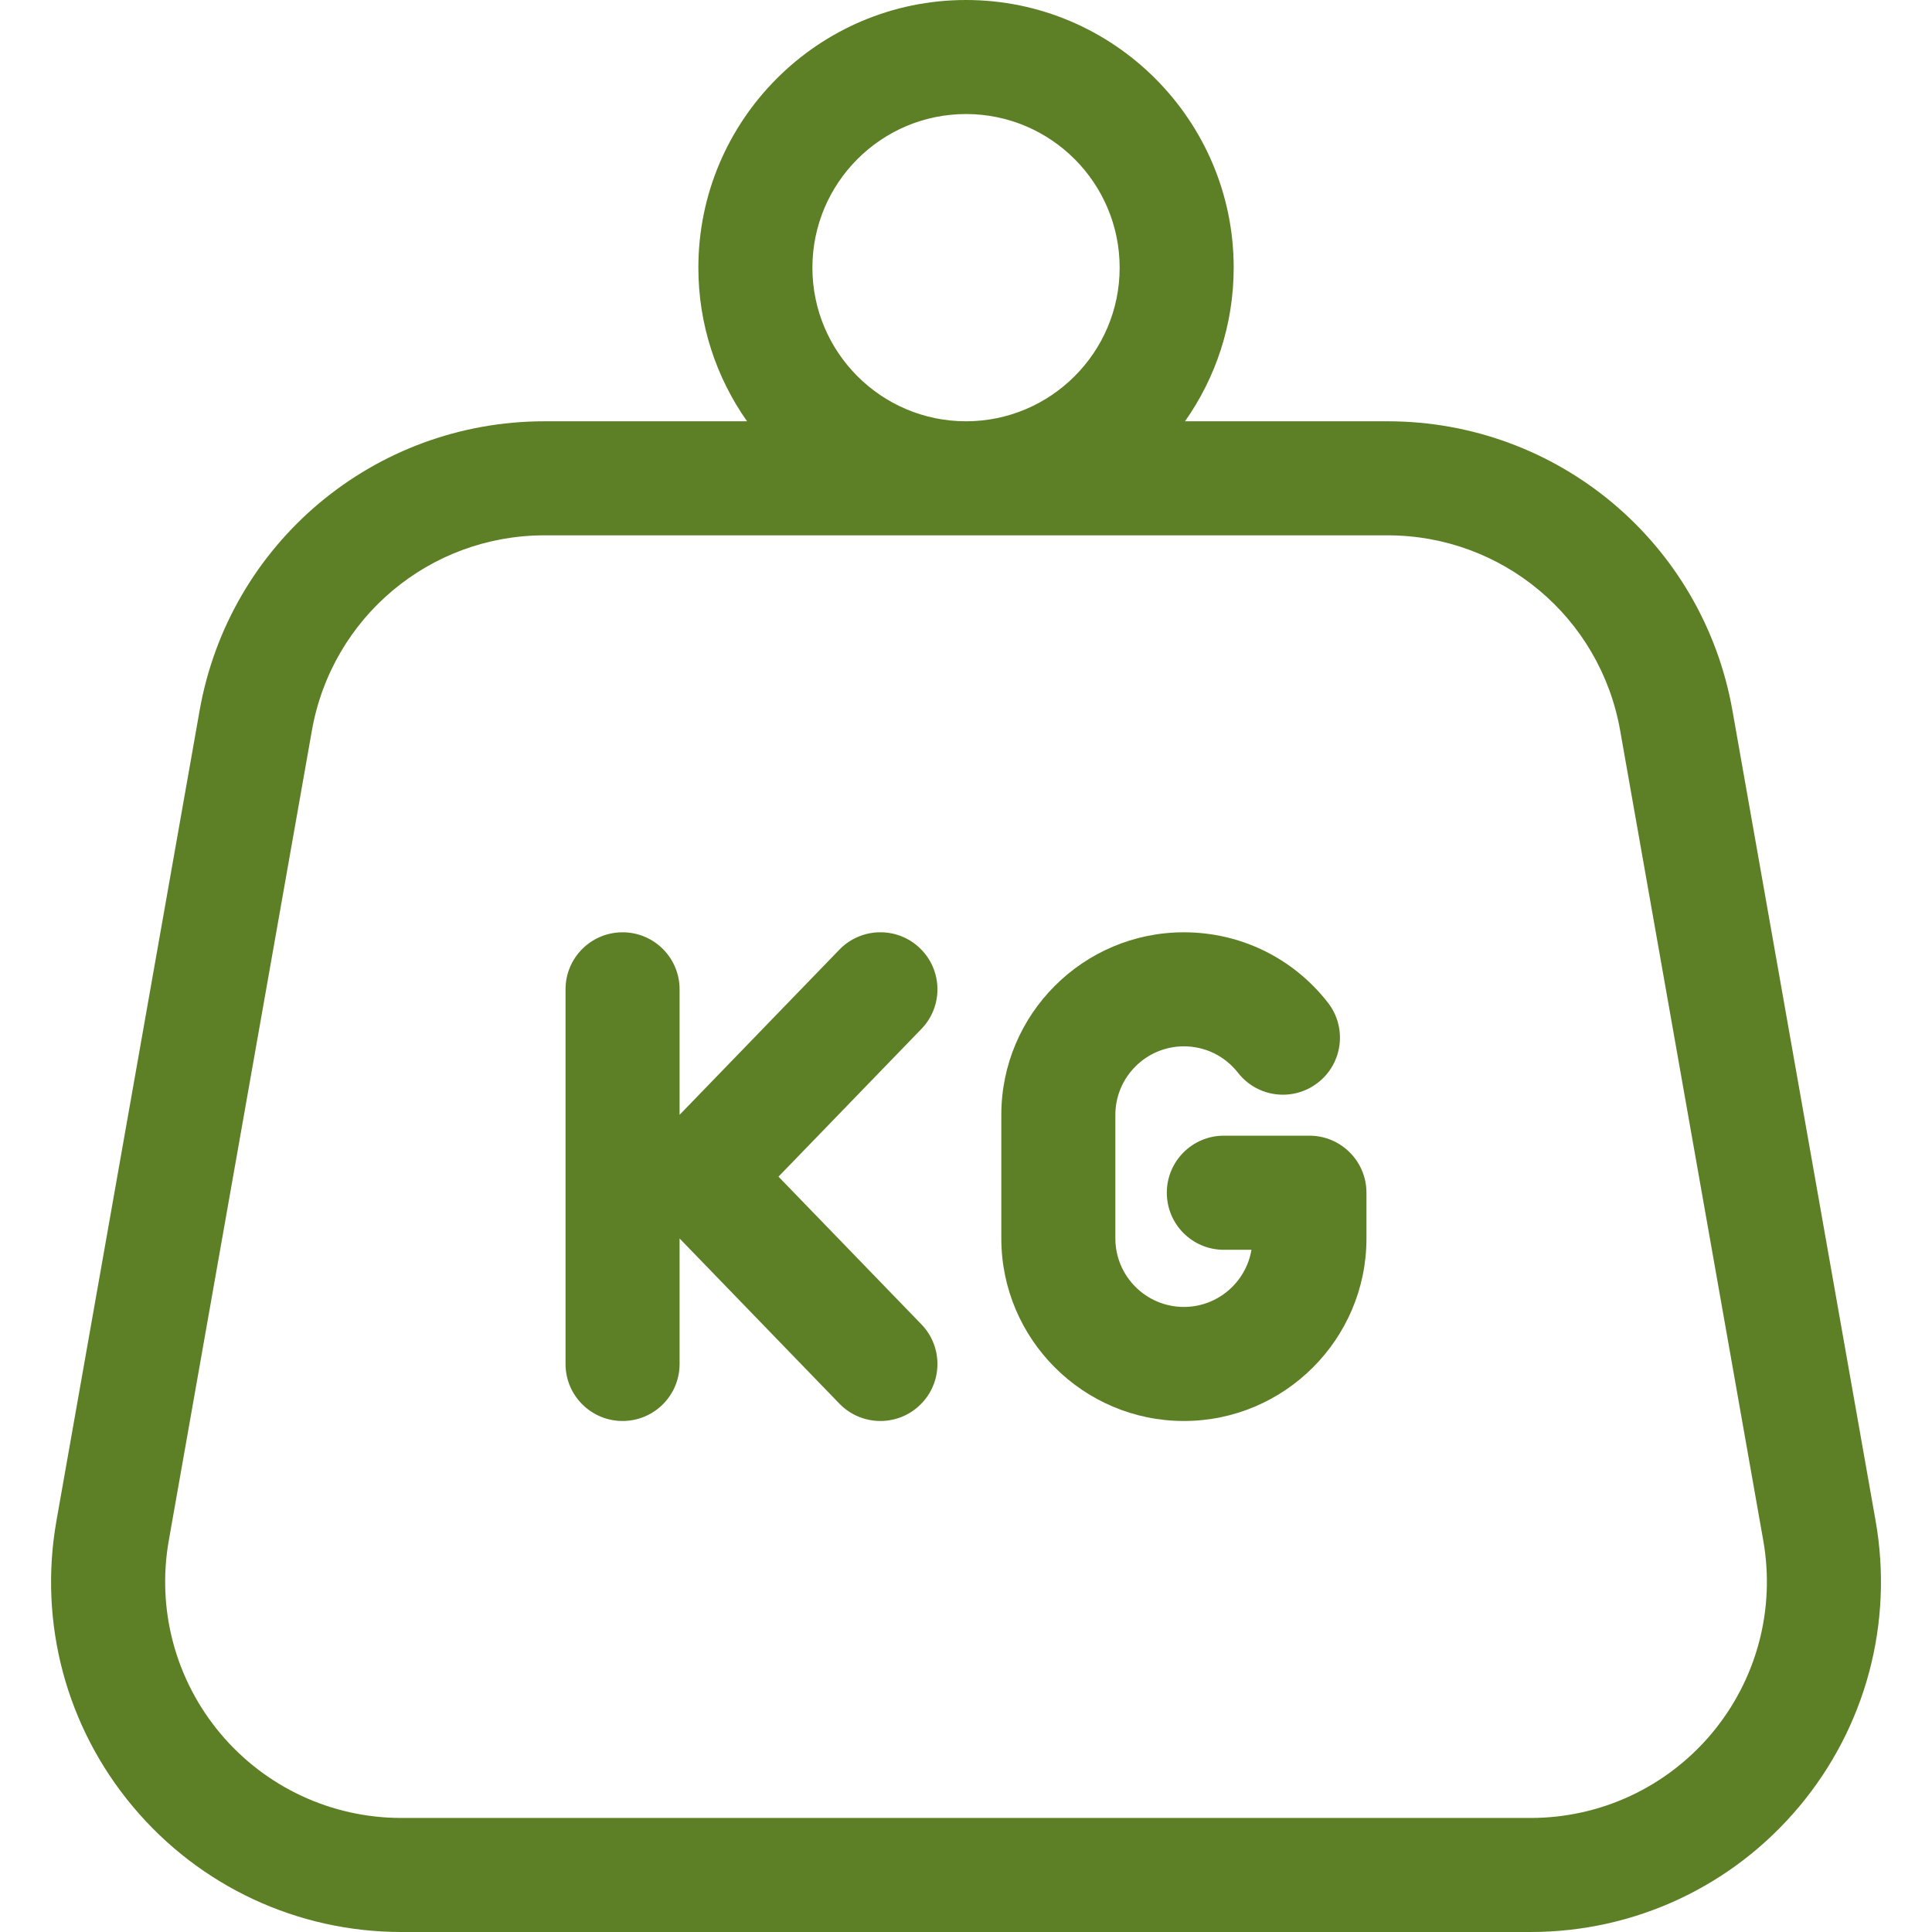 <svg width="36" height="36" viewBox="0 0 36 36" fill="none" xmlns="http://www.w3.org/2000/svg">
<path d="M34.949 28.337L32.282 13.242C31.73 10.117 29.027 7.85 25.854 7.85H22.081C22.652 7.039 22.988 6.052 22.988 4.987C22.988 2.237 20.75 0 18 0C15.25 0 13.013 2.237 13.013 4.988C13.013 6.052 13.349 7.039 13.92 7.85H10.147C6.974 7.85 4.271 10.117 3.719 13.242L1.052 28.337C0.715 30.242 1.235 32.185 2.479 33.667C3.722 35.15 5.545 36 7.48 36H28.521C30.456 36 32.279 35.15 33.522 33.667C34.766 32.185 35.285 30.242 34.949 28.337ZM18 2.125C19.579 2.125 20.863 3.409 20.863 4.988C20.863 6.566 19.579 7.85 18 7.85C16.422 7.85 15.138 6.566 15.138 4.988C15.138 3.409 16.422 2.125 18 2.125ZM31.894 32.302C31.055 33.301 29.826 33.875 28.521 33.875H7.48C6.175 33.875 4.946 33.301 4.107 32.302C3.269 31.302 2.918 29.991 3.145 28.706L5.812 13.611C6.184 11.505 8.007 9.975 10.147 9.975H25.854C27.994 9.975 29.817 11.504 30.189 13.611L32.856 28.706C33.083 29.991 32.732 31.302 31.894 32.302Z" fill="#5D8026"/>
<path d="M14.506 21.925L17.169 19.173C17.577 18.752 17.566 18.079 17.144 17.671C16.722 17.262 16.049 17.274 15.641 17.695L12.663 20.773V18.434C12.663 17.847 12.187 17.372 11.601 17.372C11.014 17.372 10.538 17.847 10.538 18.434V25.416C10.538 26.003 11.014 26.478 11.601 26.478C12.187 26.478 12.663 26.003 12.663 25.416V23.077L15.641 26.155C15.85 26.37 16.127 26.478 16.405 26.478C16.671 26.478 16.938 26.379 17.144 26.179C17.566 25.771 17.577 25.099 17.169 24.677L14.506 21.925Z" fill="#5D8026"/>
<path d="M24.4 21.162H22.804C22.217 21.162 21.742 21.638 21.742 22.225C21.742 22.812 22.217 23.288 22.804 23.288H23.319C23.218 23.891 22.692 24.353 22.06 24.353C21.356 24.353 20.783 23.78 20.783 23.076V20.774C20.783 20.07 21.356 19.497 22.06 19.497C22.456 19.497 22.823 19.676 23.068 19.989C23.429 20.452 24.096 20.534 24.559 20.173C25.022 19.812 25.104 19.144 24.743 18.682C24.093 17.849 23.115 17.372 22.06 17.372C20.184 17.372 18.658 18.898 18.658 20.774V23.076C18.658 24.952 20.184 26.478 22.06 26.478C23.936 26.478 25.462 24.952 25.462 23.076V22.225C25.462 21.638 24.986 21.162 24.4 21.162Z" fill="#5D8026"/>
</svg>
